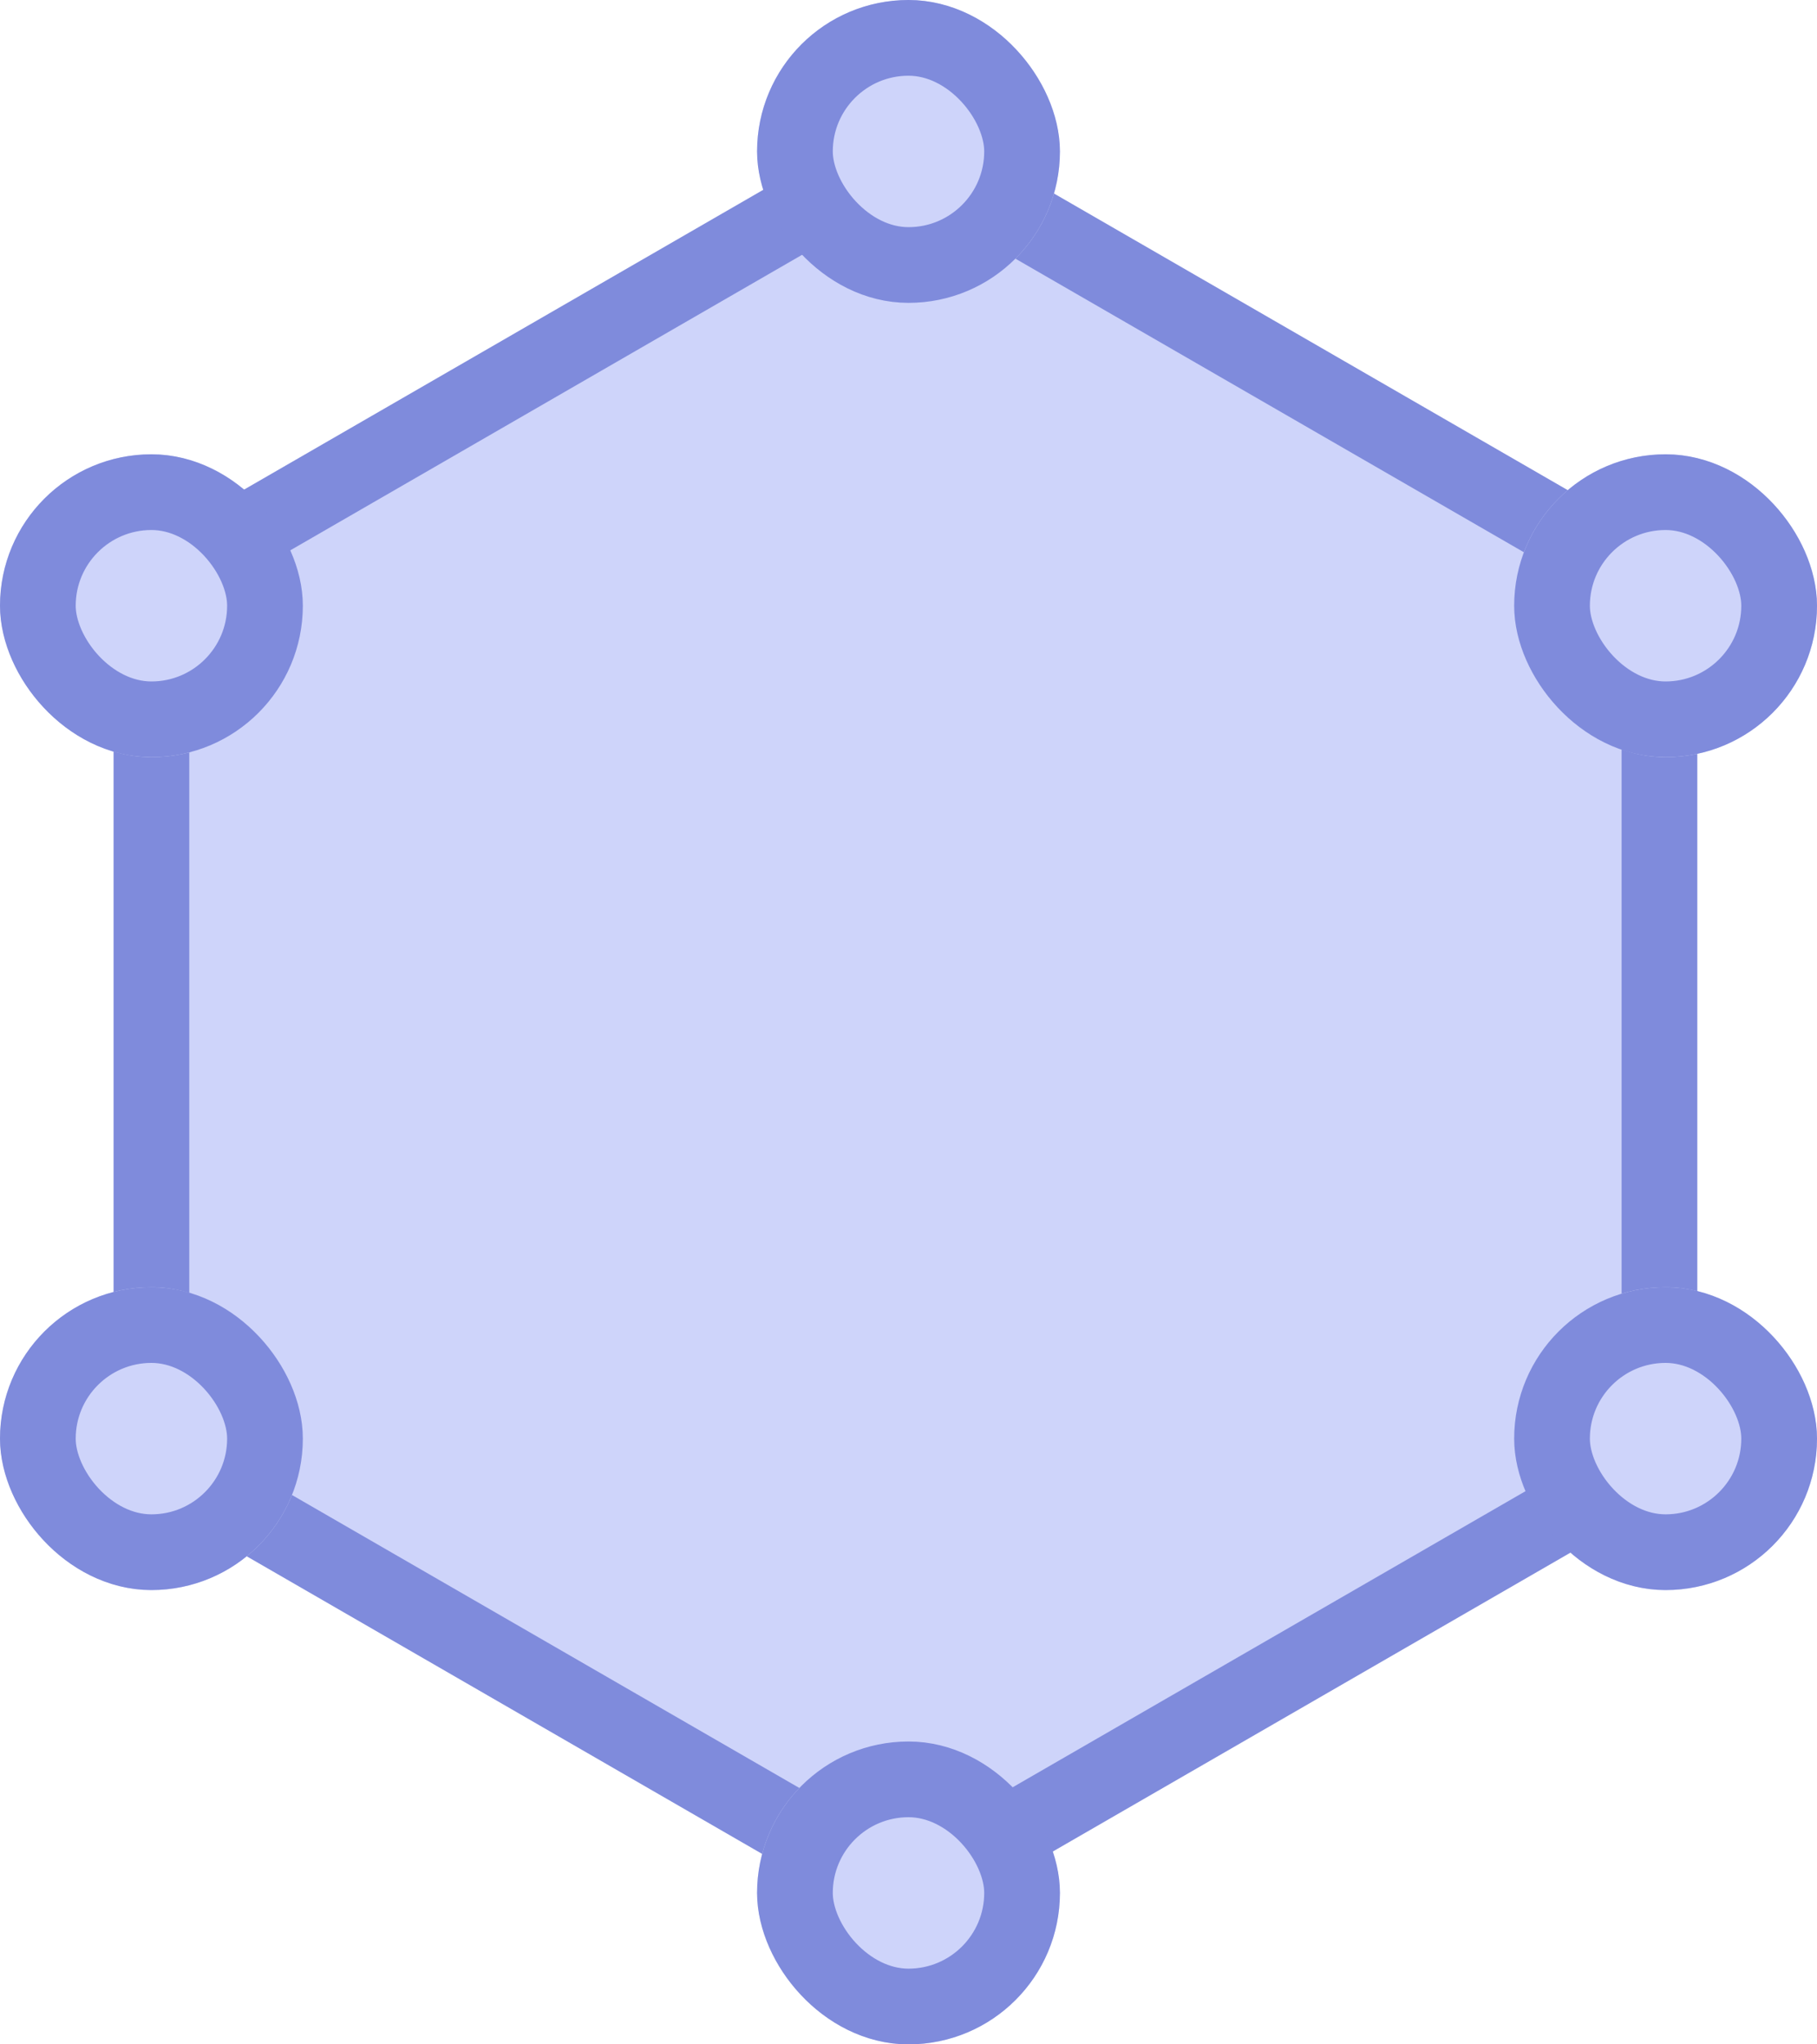 <?xml version="1.0" encoding="UTF-8"?>
<svg width="24px" height="27px" viewBox="0 0 24 27" version="1.1" xmlns="http://www.w3.org/2000/svg" xmlns:xlink="http://www.w3.org/1999/xlink">
    <!-- Generator: Sketch 43.1 (39012) - http://www.bohemiancoding.com/sketch -->
    <title>Group</title>
    <desc>Created with Sketch.</desc>
    <defs>
        <rect id="path-1" x="10" y="0" width="4" height="4" rx="2"></rect>
        <rect id="path-2" x="10" y="23" width="4" height="4" rx="2"></rect>
        <rect id="path-3" x="0" y="6" width="4" height="4" rx="2"></rect>
        <rect id="path-4" x="0" y="17" width="4" height="4" rx="2"></rect>
        <rect id="path-5" x="20" y="6" width="4" height="4" rx="2"></rect>
        <rect id="path-6" x="20" y="17" width="4" height="4" rx="2"></rect>
    </defs>
    <g id="Page-2" stroke="none" stroke-width="1" fill="none" fill-rule="evenodd">
        <g id="001_02_最新公示" transform="translate(-261, -646)">
            <g id="Group-5" transform="translate(240, 638)">
                <g id="Group" transform="translate(21, 8)">
                    <polygon id="Polygon" stroke="#7F8BDC" fill="#CED4FA" points="11.959 2 21.919 7.75 21.919 19.25 11.959 25 2 19.25 2 7.75"></polygon>
                    <g id="Rectangle-10">
                        <use fill="#CED4FA" fill-rule="evenodd" xlink:href="#path-1"></use>
                        <rect stroke="#7F8BDC" stroke-width="1" x="10.5" y="0.5" width="3" height="3" rx="1.5"></rect>
                    </g>
                    <g id="Rectangle-10-Copy-5">
                        <use fill="#CED4FA" fill-rule="evenodd" xlink:href="#path-2"></use>
                        <rect stroke="#7F8BDC" stroke-width="1" x="10.5" y="23.5" width="3" height="3" rx="1.5"></rect>
                    </g>
                    <g id="Rectangle-10-Copy">
                        <use fill="#CED4FA" fill-rule="evenodd" xlink:href="#path-3"></use>
                        <rect stroke="#7F8BDC" stroke-width="1" x="0.5" y="6.5" width="3" height="3" rx="1.5"></rect>
                    </g>
                    <g id="Rectangle-10-Copy-3">
                        <use fill="#CED4FA" fill-rule="evenodd" xlink:href="#path-4"></use>
                        <rect stroke="#7F8BDC" stroke-width="1" x="0.5" y="17.5" width="3" height="3" rx="1.5"></rect>
                    </g>
                    <g id="Rectangle-10-Copy-2">
                        <use fill="#CED4FA" fill-rule="evenodd" xlink:href="#path-5"></use>
                        <rect stroke="#7F8BDC" stroke-width="1" x="20.5" y="6.5" width="3" height="3" rx="1.5"></rect>
                    </g>
                    <g id="Rectangle-10-Copy-4">
                        <use fill="#CED4FA" fill-rule="evenodd" xlink:href="#path-6"></use>
                        <rect stroke="#7F8BDC" stroke-width="1" x="20.5" y="17.5" width="3" height="3" rx="1.5"></rect>
                    </g>
                </g>
            </g>
        </g>
    </g>
</svg>
